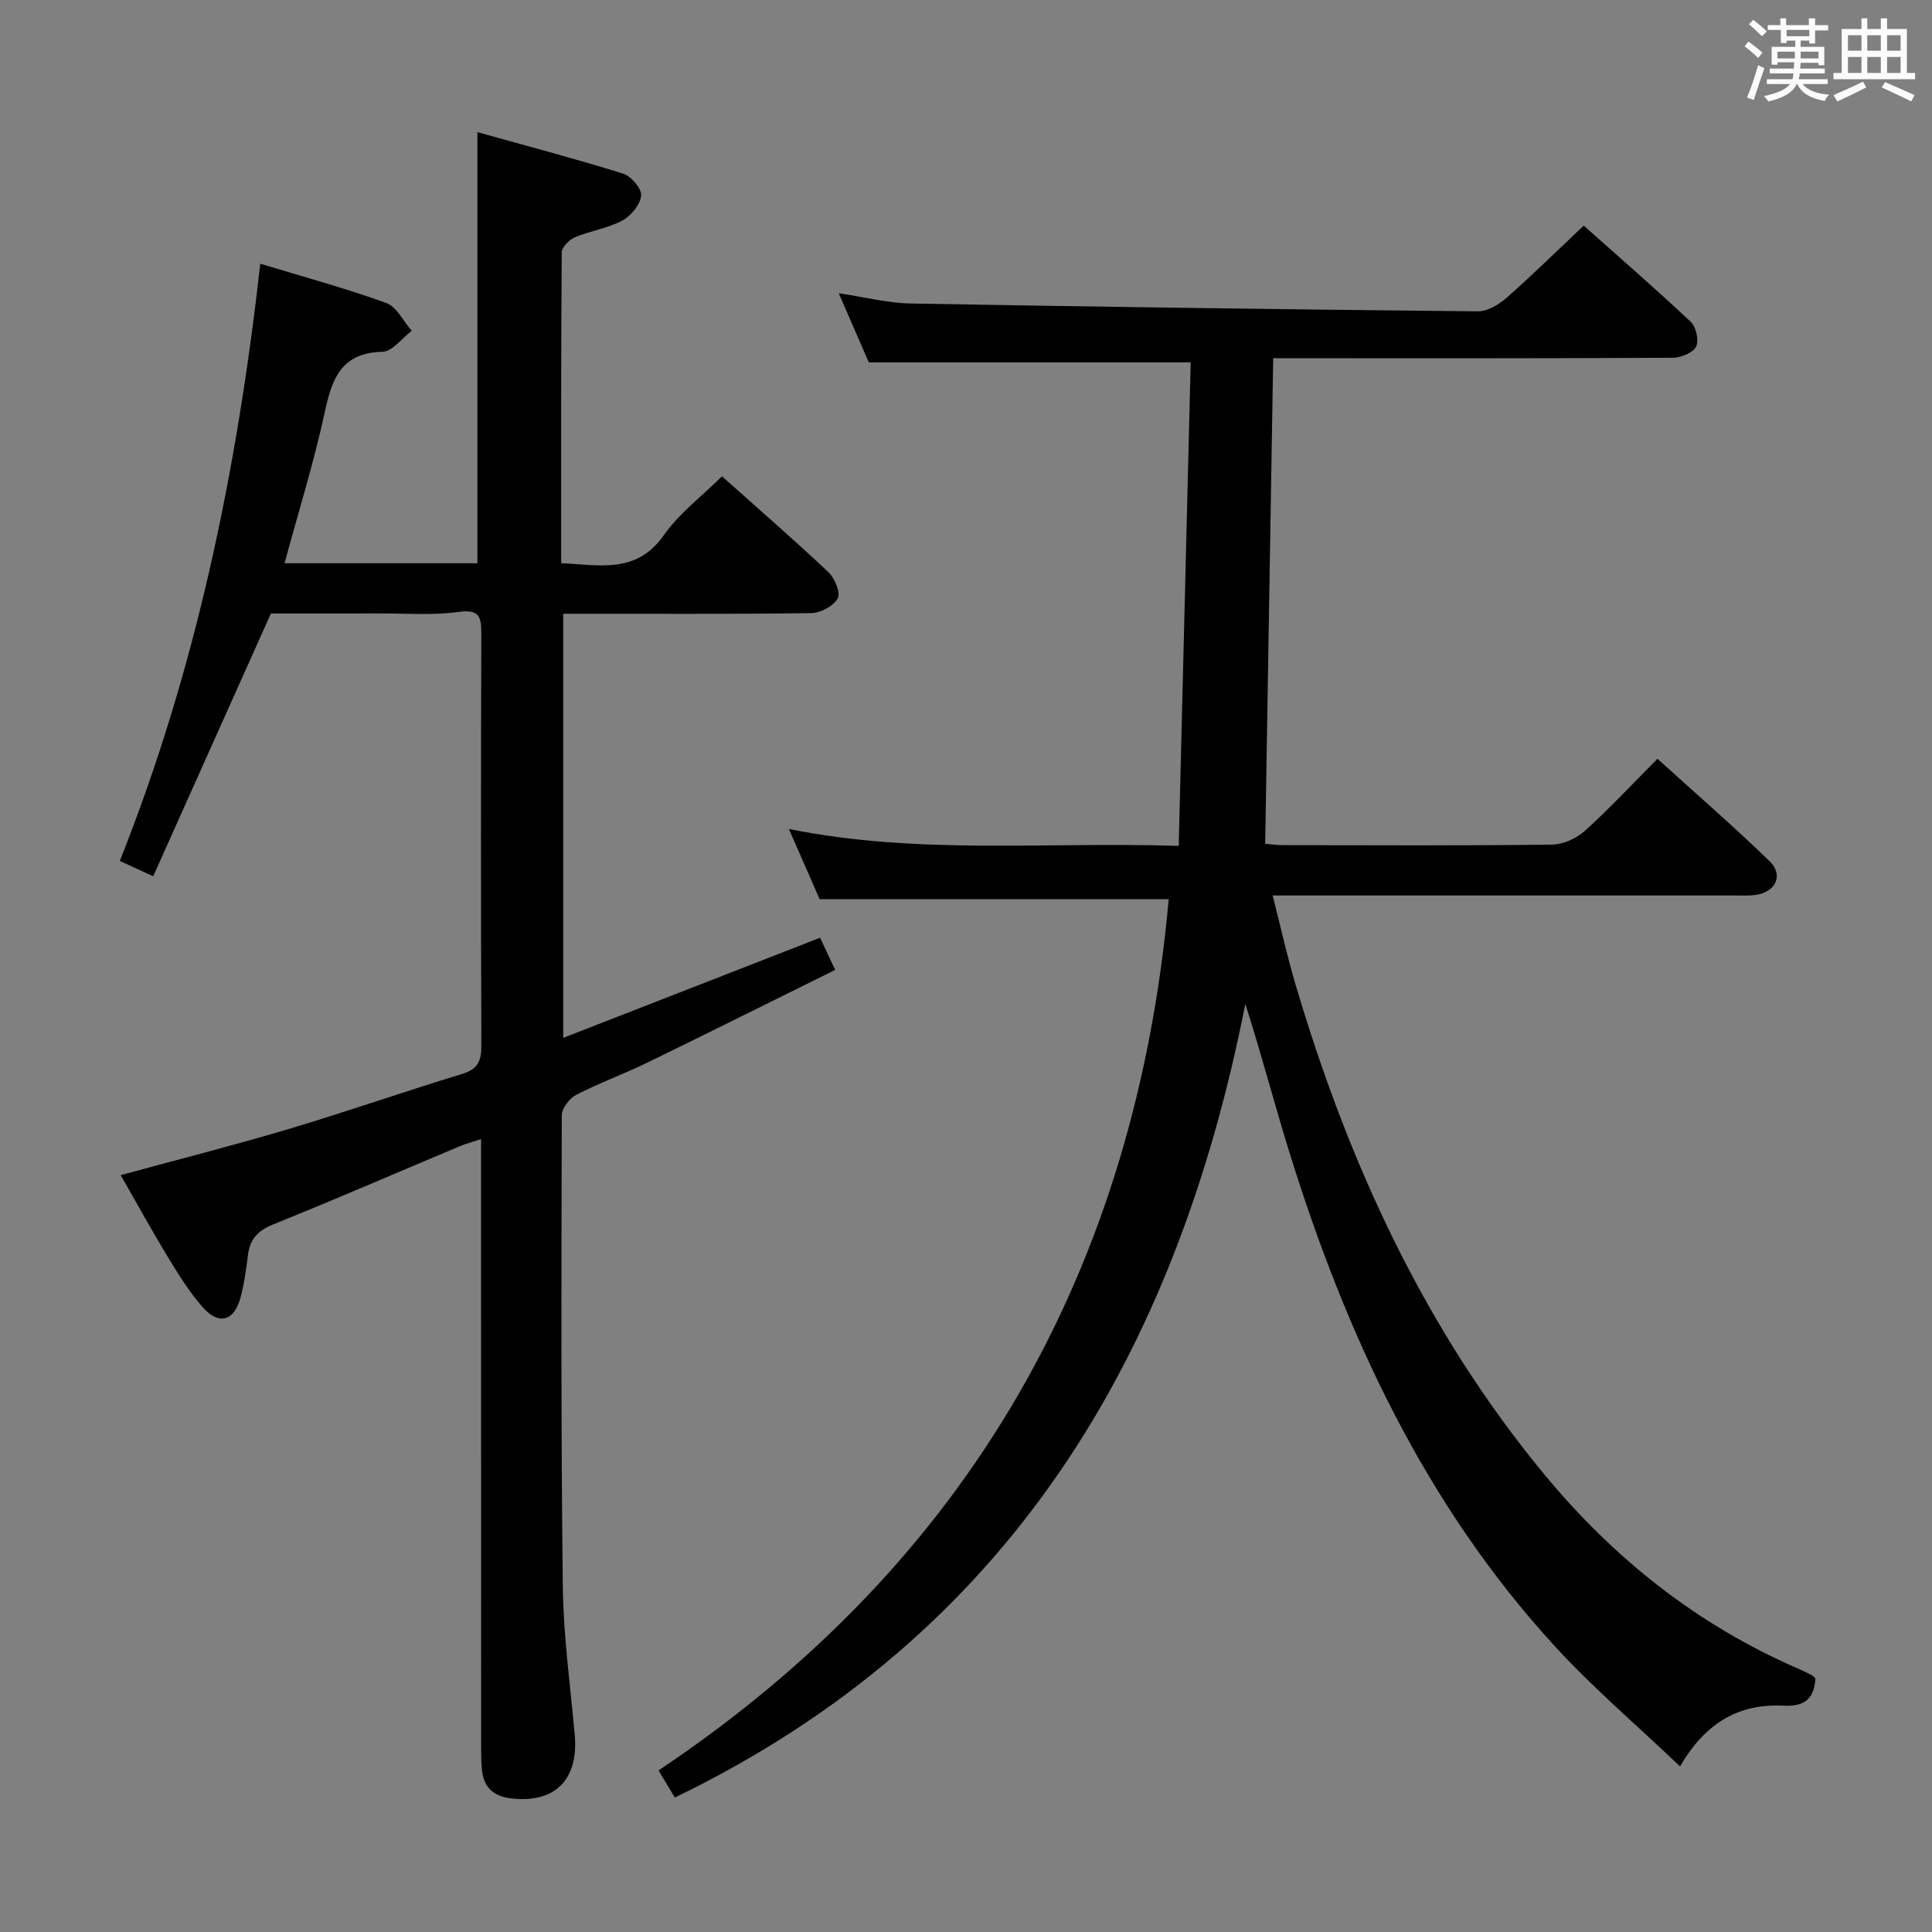 <svg enable-background="new 0 0 400 400" viewBox="0 0 400 400" xmlns="http://www.w3.org/2000/svg"><rect x="0" y="0" width="400" height="400" fill="#808080" stroke="none"/><path d="m361.2 9.6.8-1c.9.7 1.9 1.4 2.9 2.3l-.9 1.1c-1-1-2-1.8-2.8-2.4zm.5 10.6c.9-2.1 1.6-4.3 2.3-6.7.4.2.8.4 1.3.6-.7 2.1-1.5 4.3-2.2 6.6zm.4-15.2.9-.9c1 .8 2 1.6 2.8 2.4l-1 1c-.9-.9-1.8-1.7-2.7-2.5zm12.5-1.2h1.2v1.4h2.7v1.1h-2.7v2.7h-1.2v-.6h-1.8v1.3h4.9v3.8h-1.2v-.5h-3.7c0 .4-.1.9-.1 1.2h5.1v1h-5.2c0 .5-.1.9-.2 1.2h6v1h-5.2c1.1 1.3 2.9 2 5.5 2.2-.4.4-.7.8-.9 1.3-2.9-.5-4.8-1.6-5.7-3.5h-.1c-.8 1.7-2.7 2.9-5.9 3.6-.2-.4-.6-.8-.9-1.1 2.8-.6 4.6-1.4 5.4-2.5h-4.8v-1h5.3c.1-.3.2-.7.2-1.2h-4.9v-1h5c0-.4 0-.8.1-1.3h-3.5v.5h-1.2v-3.7h4.9v-1.3h-1.8v.5h-1.2v-2.7h-2.7v-1h2.6v-1.4h1.2v1.4h4.7v-1.4zm-6.6 8.3h3.6c0-.4 0-.9 0-1.4h-3.6zm1.9-4.6h4.7v-1.3h-4.7zm6.6 3.2h-3.7v1.4h3.7z" fill="#fbfafc"/><path d="m385.3 3.8h1.3v2.2h2.8v-2.2h1.3v2.2h4.1v9.1h1.7v1.3h-16.9v-1.3h1.7v-9.1h4.1v-2.2zm.4 13.1.7 1.2c-1.8.9-3.8 1.9-6 2.9-.2-.4-.5-.8-.8-1.3 2.3-1 4.3-1.9 6.1-2.8zm-3.1-6.4h2.8v-3.2h-2.8zm0 4.6h2.8v-3.3h-2.8zm4-4.6h2.8v-3.2h-2.8zm0 4.6h2.8v-3.3h-2.8zm3.7 1.9c2.1.9 4.1 1.8 6.1 2.7l-.7 1.3c-2.2-1.1-4.2-2-6.1-2.9zm3.2-9.7h-2.8v3.2h2.8v-3.1zm-2.8 7.8h2.8v-3.3h-2.8z" fill="#fbfafc"/><g fill="#010000"><path d="m139.72 372.16c-1.11-1.84-2.03-3.38-3.38-5.61 64.42-43.09 98.77-103.87 105.63-180.38-23.66 0-47.55 0-72.27 0-1.73-3.96-3.83-8.75-6.37-14.54 26.84 5.41 53.08 2.62 80.71 3.5.84-33.71 1.66-66.91 2.48-100.1-22.59 0-44.12 0-66.64 0-1.66-3.82-3.79-8.72-6.23-14.32 5.5.82 10.2 2.05 14.93 2.13 39.11.7 78.23 1.23 117.35 1.62 1.99.02 4.35-1.36 5.94-2.76 5.35-4.71 10.44-9.72 16.02-14.99 7.15 6.37 14.79 12.99 22.15 19.91 1.11 1.04 1.75 3.87 1.12 5.14-.63 1.28-3.11 2.3-4.79 2.31-25.5.14-51 .1-76.5.1-1.97 0-3.95 0-6.27 0-.55 33.6-1.1 66.8-1.66 100.53 1.06.08 2.48.28 3.9.28 18.5.02 37 .12 55.5-.11 2.31-.03 5.06-1.29 6.81-2.87 5.06-4.56 9.7-9.57 15.01-14.9 7.85 7.12 15.74 13.95 23.21 21.2 2.99 2.9 1.25 6.46-2.98 7-1.48.19-2.99.1-4.49.1-29.5 0-59 0-88.5 0-1.98 0-3.96 0-6.91 0 1.65 6.48 2.96 12.42 4.68 18.24 10.93 37.03 26.79 71.63 51.54 101.59 14.39 17.42 31.75 31.24 52.66 40.28.91.4 1.81.84 2.69 1.3.28.14.5.41.8.66-.24 4.19-2.16 5.9-6.63 5.67-9.05-.46-16.09 3.41-21.39 12.58-8.98-8.56-17.97-16.21-25.89-24.84-26.97-29.41-43.32-64.68-55.01-102.36-3.12-10.04-5.76-20.24-9.11-30.66-14.32 72.67-48.75 130.78-118.11 164.3z"/><path d="m116.61 214.88c17.95-6.99 35.47-13.83 53.18-20.73.94 2.01 1.84 3.92 3.12 6.66-13.24 6.54-26.13 12.99-39.09 19.29-4.78 2.32-9.81 4.14-14.52 6.58-1.39.72-2.98 2.77-2.99 4.21-.09 32.5-.17 65 .21 97.49.12 10.27 1.55 20.53 2.47 30.79.84 9.36-4.16 14.3-13.36 13.14-3.44-.43-5.46-2.28-5.83-5.73-.2-1.82-.19-3.66-.19-5.49-.01-39.5-.01-79-.01-118.5 0-1.99 0-3.98 0-6.75-1.8.6-3.15.94-4.42 1.48-12.86 5.4-25.66 10.96-38.6 16.17-3.18 1.28-4.82 3.04-5.24 6.33-.37 2.96-.77 5.94-1.54 8.81-1.32 4.92-4.48 5.82-7.85 1.99-2.72-3.09-4.95-6.67-7.1-10.21-3.37-5.53-6.48-11.21-9.86-17.11 11.73-3.2 23.25-6.12 34.64-9.51 12.1-3.61 24.03-7.78 36.1-11.46 3.19-.98 3.94-2.68 3.93-5.77-.1-28.5-.1-57-.01-85.5.01-3.61-.6-4.93-4.79-4.36-5.4.74-10.97.28-16.47.3-7.65.02-15.31.01-22.3.01-8.23 18.37-16.22 36.22-24.37 54.41-2.89-1.32-4.76-2.18-6.92-3.17 15.85-39.77 24.29-80.95 29.09-123.65 9.11 2.77 17.72 5.1 26.08 8.13 2.17.79 3.54 3.78 5.27 5.76-2.01 1.52-4 4.29-6.04 4.34-8.35.2-10.4 5.28-11.9 12.23-2.26 10.5-5.48 20.79-8.39 31.56h39.93c0-29.49 0-58.86 0-89.26 9.96 2.78 20.13 5.46 30.15 8.58 1.66.52 3.89 3.11 3.75 4.54-.18 1.88-2.09 4.22-3.89 5.18-3.02 1.61-6.62 2.12-9.81 3.46-1.18.5-2.74 2.05-2.74 3.14-.16 21.31-.12 42.61-.12 64.34 7.97.36 15.57 2.3 21.25-5.79 3.19-4.54 7.85-8.03 12.05-12.19 7.47 6.67 14.89 13.1 22.02 19.83 1.32 1.24 2.58 4.28 1.95 5.43-.88 1.59-3.57 3.04-5.5 3.06-16.97.23-33.94.13-51.34.13z"/></g></svg>
